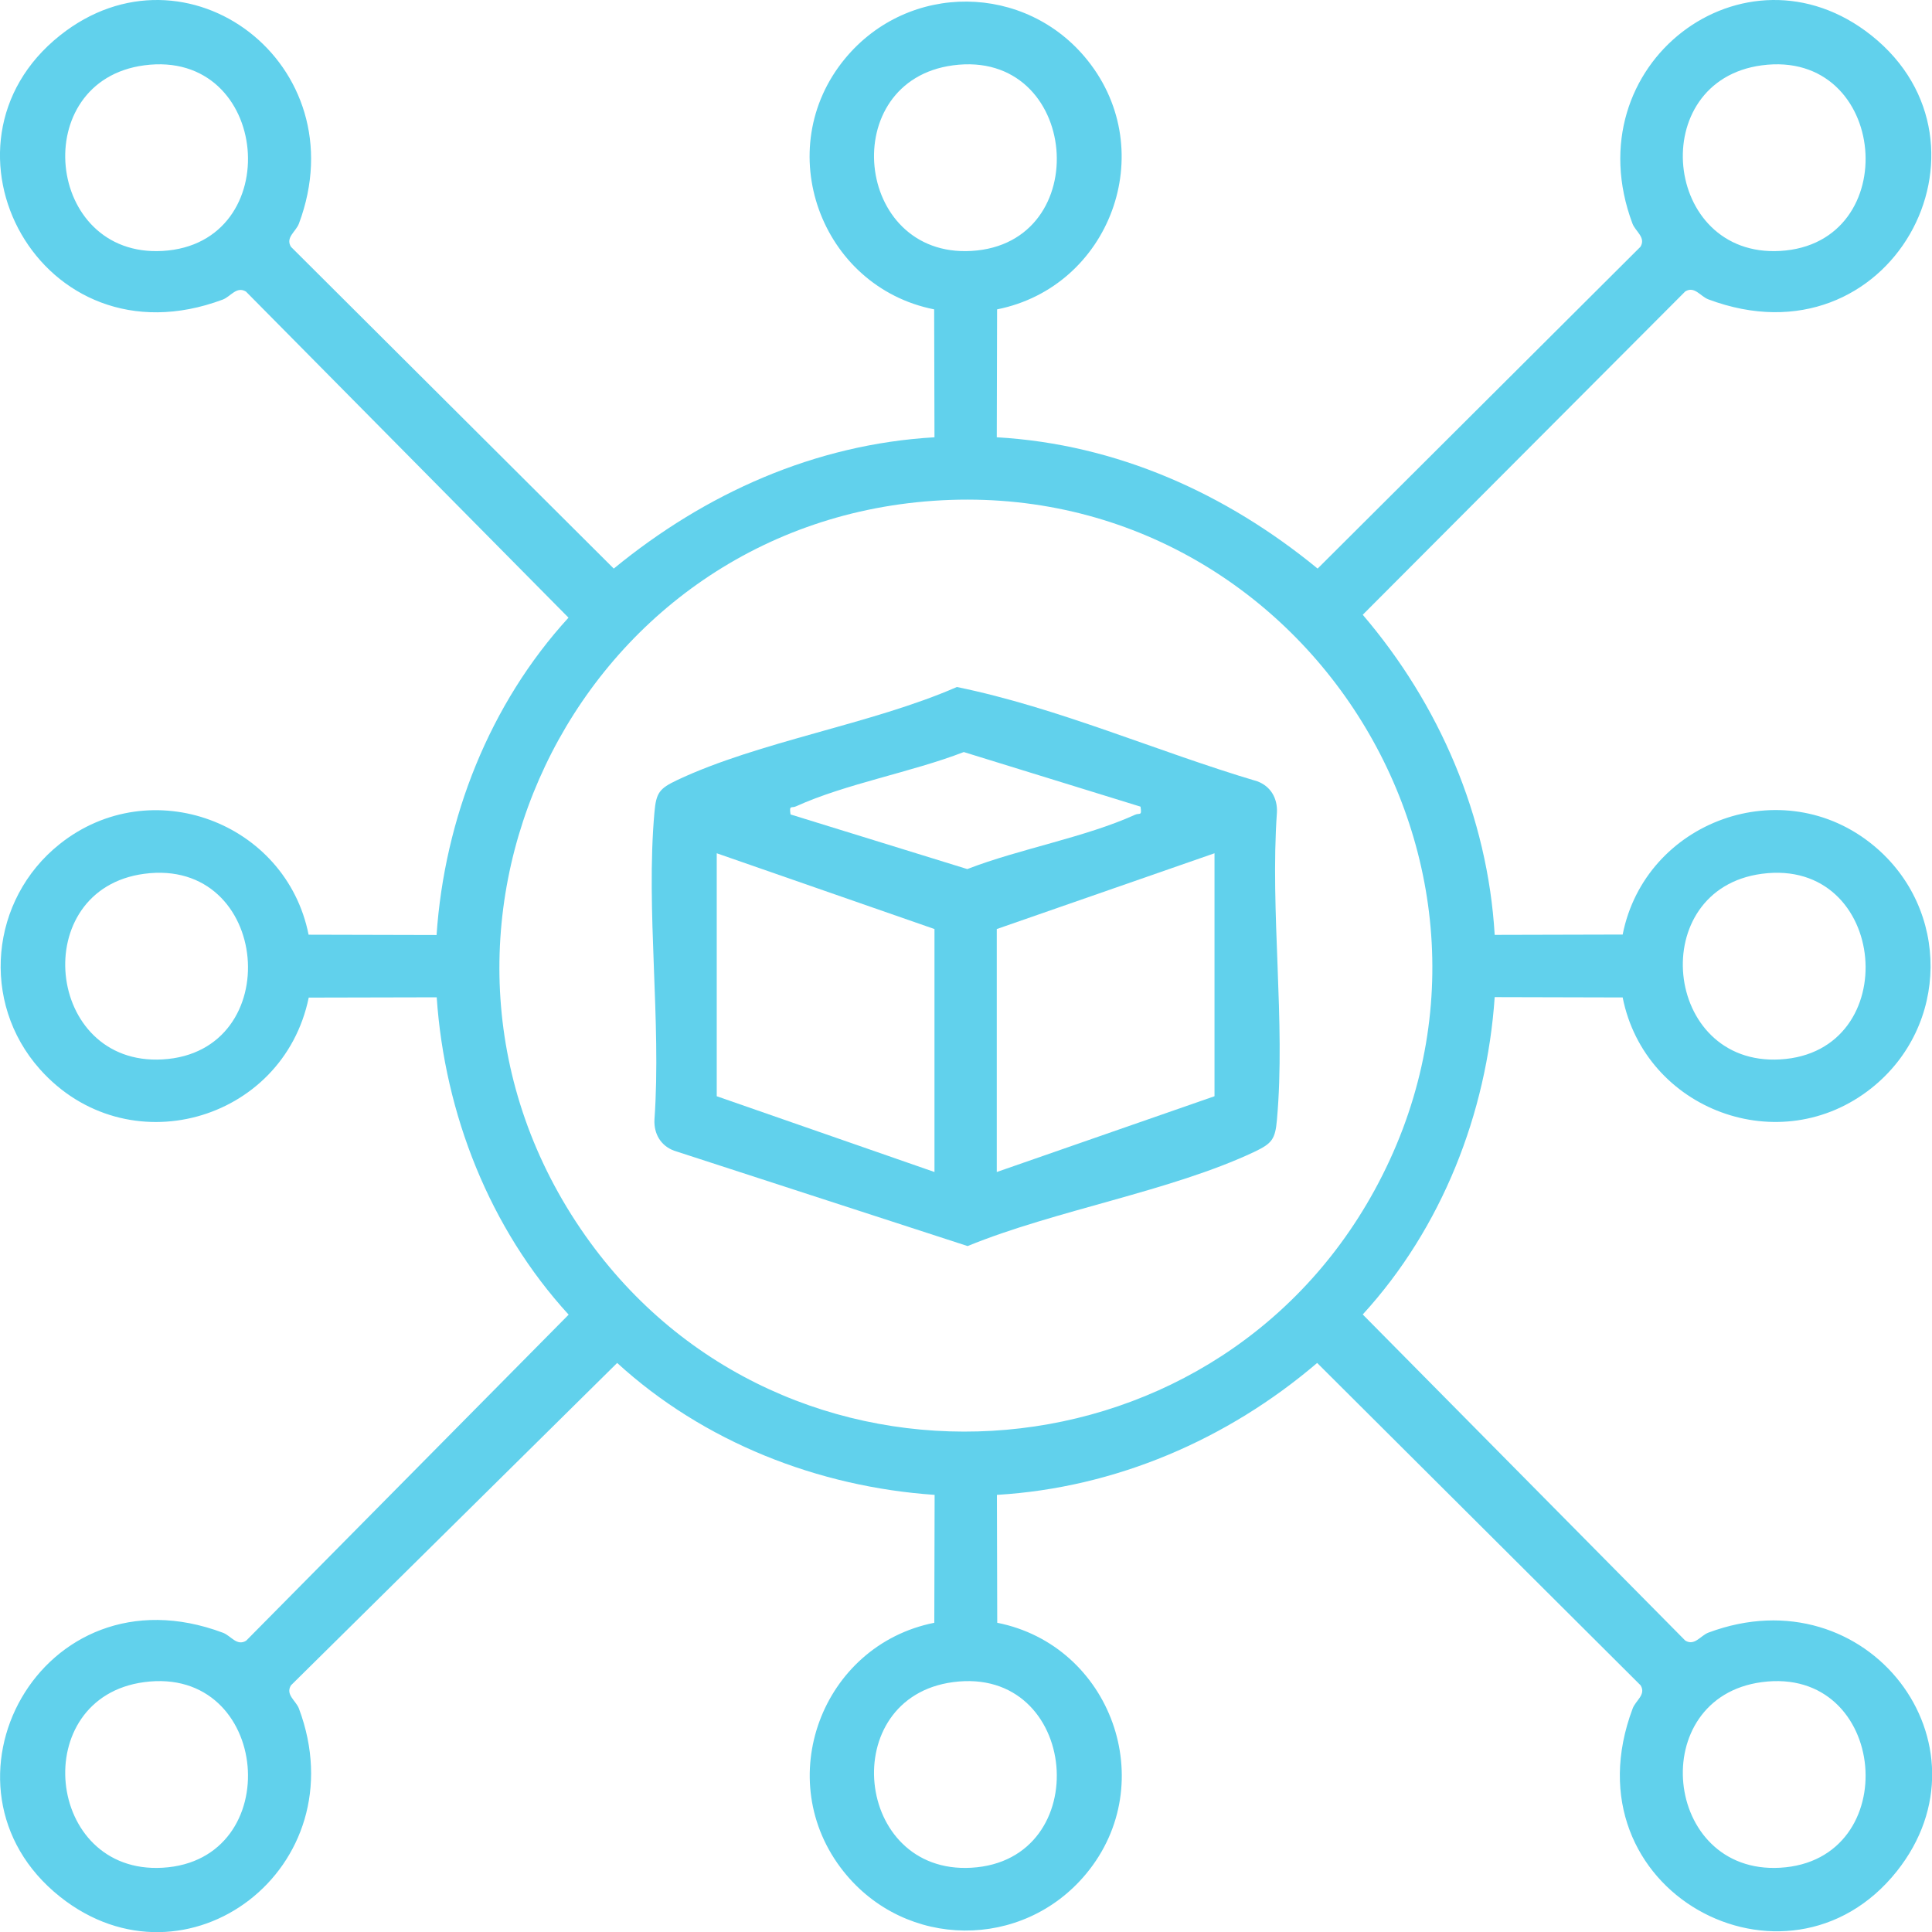 <svg width="54" height="54" viewBox="0 0 54 54" fill="none" xmlns="http://www.w3.org/2000/svg">
<g clip-path="url(#clip0_72_620)">
<path d="M26.119 12.222L26.11 8.647C22.932 8.017 21.525 4.167 23.623 1.633C25.398 -0.51 28.671 -0.48 30.403 1.693C32.436 4.244 31.017 8.021 27.869 8.647L27.86 12.222C31.209 12.415 34.263 13.787 36.828 15.892L45.851 6.898C46.01 6.636 45.714 6.473 45.628 6.25C43.96 1.792 48.776 -1.818 52.306 0.99C56.149 4.051 52.851 10.28 47.751 8.368C47.524 8.283 47.365 7.987 47.104 8.145L38.089 17.183C40.229 19.686 41.58 22.816 41.777 26.13L45.354 26.121C45.984 22.944 49.836 21.538 52.37 23.635C54.515 25.409 54.485 28.68 52.31 30.412C49.758 32.444 45.98 31.026 45.354 27.879L41.777 27.87C41.554 31.128 40.297 34.327 38.089 36.74L47.104 45.855C47.365 46.013 47.528 45.717 47.751 45.632C52.212 43.964 55.823 48.778 53.014 52.306C49.951 56.148 43.72 52.851 45.633 47.754C45.718 47.526 46.014 47.368 45.856 47.106L36.815 38.095C34.31 40.234 31.179 41.585 27.864 41.782L27.873 45.357C31.051 45.987 32.458 49.837 30.36 52.371C28.585 54.514 25.312 54.484 23.58 52.311C21.547 49.76 22.966 45.983 26.114 45.357L26.123 41.782C22.863 41.559 19.664 40.303 17.25 38.095L8.132 47.106C7.973 47.368 8.269 47.531 8.355 47.754C10.023 52.212 5.207 55.822 1.677 53.014C-2.166 49.953 1.132 43.724 6.232 45.636C6.459 45.722 6.618 46.017 6.879 45.859L15.894 36.745C13.685 34.335 12.429 31.133 12.206 27.875L8.629 27.883C7.909 31.373 3.525 32.59 1.115 29.885C-0.553 28.012 -0.279 25.144 1.668 23.592C4.22 21.56 7.999 22.979 8.625 26.125L12.202 26.134C12.425 22.876 13.681 19.678 15.89 17.264L6.875 8.15C6.613 7.991 6.45 8.287 6.227 8.373C1.128 10.28 -2.17 4.051 1.677 0.99C5.202 -1.818 10.023 1.792 8.355 6.25C8.269 6.478 7.973 6.636 8.132 6.898L17.155 15.892C19.715 13.791 22.773 12.415 26.123 12.222H26.119ZM4.031 1.826C0.776 2.259 1.265 7.202 4.542 7.014C8.024 6.816 7.57 1.355 4.031 1.826ZM26.638 1.826C23.382 2.259 23.871 7.202 27.148 7.014C30.631 6.816 30.176 1.355 26.638 1.826ZM49.244 1.826C45.989 2.259 46.477 7.202 49.754 7.014C53.237 6.816 52.782 1.355 49.244 1.826ZM26.097 13.997C15.984 14.696 10.503 26.207 16.357 34.532C21.877 42.378 33.821 41.666 38.419 33.268C43.36 24.239 36.322 13.29 26.097 13.997ZM4.031 24.423C0.776 24.856 1.265 29.799 4.542 29.611C8.024 29.414 7.57 23.952 4.031 24.423ZM49.244 24.423C45.989 24.856 46.477 29.799 49.754 29.611C53.237 29.414 52.782 23.952 49.244 24.423ZM4.031 47.016C0.776 47.449 1.265 52.392 4.542 52.204C8.024 52.006 7.57 46.545 4.031 47.016ZM26.638 47.016C23.382 47.449 23.871 52.392 27.148 52.204C30.631 52.006 30.176 46.545 26.638 47.016ZM49.244 47.016C45.989 47.449 46.477 52.392 49.754 52.204C53.237 52.006 52.782 46.545 49.244 47.016Z" fill="#61D1EC"/>
<path d="M26.745 19.202C29.593 19.785 32.337 21.007 35.142 21.838C35.515 21.976 35.708 22.31 35.691 22.704C35.494 25.474 35.936 28.565 35.691 31.296C35.644 31.844 35.55 31.96 35.065 32.192C32.723 33.298 29.494 33.825 27.045 34.828L18.841 32.162C18.468 32.024 18.274 31.69 18.292 31.296C18.489 28.526 18.047 25.435 18.292 22.704C18.339 22.156 18.433 22.04 18.918 21.808C21.221 20.719 24.36 20.244 26.745 19.202ZM31.878 22.546L26.938 21.02C25.492 21.581 23.635 21.907 22.25 22.537C22.122 22.597 22.053 22.486 22.096 22.764L27.036 24.291C28.482 23.729 30.339 23.403 31.724 22.773C31.853 22.713 31.921 22.824 31.878 22.546ZM26.119 32.758V25.967L20.033 23.849V30.64L26.119 32.758ZM27.86 32.758L33.946 30.64V23.849L27.86 25.967V32.758Z" fill="#61D1EC"/>
</g>
<defs>
<clipPath id="clip0_72_620">
<rect width="54" height="54" fill="white"/>
</clipPath>
</defs>
</svg>

